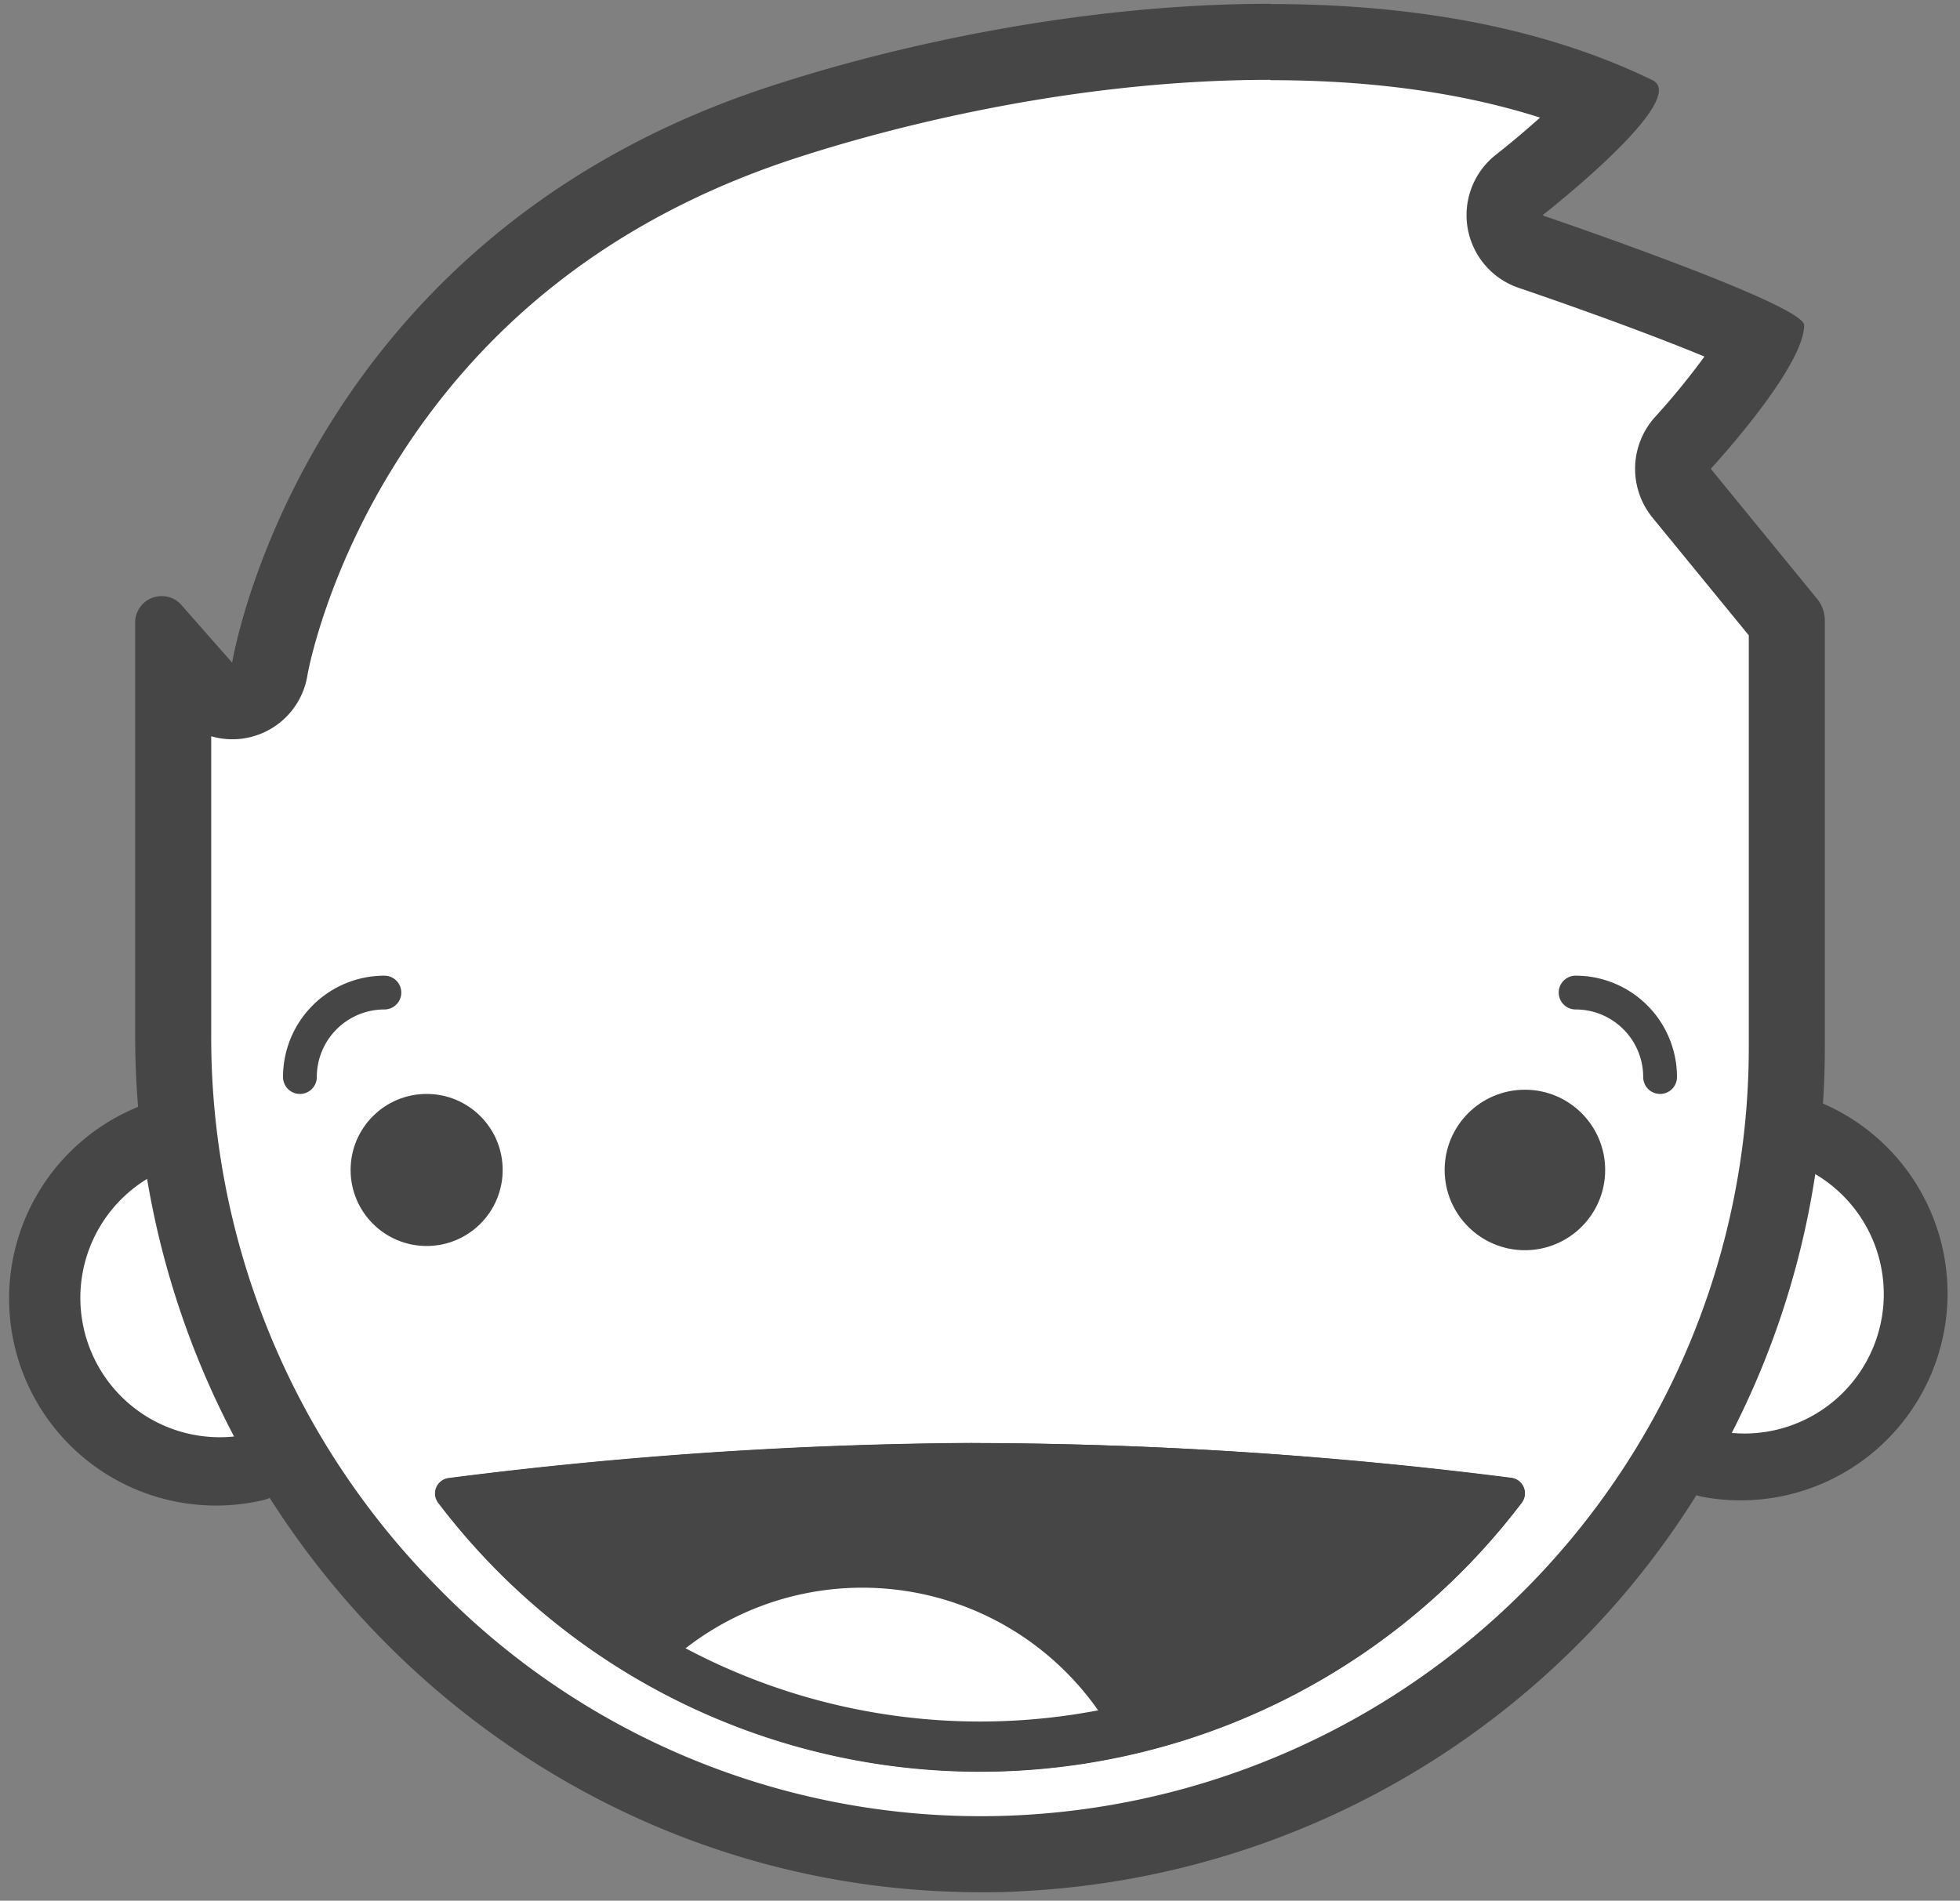 <svg id="Layer_1" data-name="Layer 1" xmlns="http://www.w3.org/2000/svg" viewBox="0 0 232 225"><rect x="0" y="0" width="232" height="225" fill="#808080" stroke="none"/><defs><style>.cls-1{fill:#fff;}.cls-2{fill:#464646;}.cls-3{fill:none;stroke:#464646;stroke-linecap:round;stroke-miterlimit:10;stroke-width:4px;}</style></defs><title>branding__face</title><path class="cls-1" d="M206.48,173.7a20.67,20.67,0,0,1-4.13-.42c-1.79-.36-3.85-5.36-2.84-15.33,1.43-14.19,7.52-24.87,10.76-24.87l.28,0a20.5,20.5,0,0,1-4.08,40.59Z"/><path class="cls-2" d="M210.74,137.26a16.5,16.5,0,0,1-4.27,32.44,16.56,16.56,0,0,1-2.32-.17c-.88-2.08-1.56-8.16.19-16.77s4.77-13.94,6.4-15.5m-.47-8.18c-12.7,0-21.62,45.49-8.72,48.12a24.5,24.5,0,0,0,9.81-48,5.39,5.39,0,0,0-1.08-.11Z"/><path class="cls-1" d="M26,174.15a20.5,20.5,0,0,1-4.08-40.59l.28,0c3.25,0,9.33,10.68,10.76,24.87,1,10-1.05,15-2.84,15.34A20.67,20.67,0,0,1,26,174.15Z"/><path class="cls-2" d="M21.71,137.71c1.63,1.57,4.64,6.89,6.4,15.5s1.08,14.69.19,16.77a16.5,16.5,0,0,1-6.59-32.27m.47-8.18a5.39,5.39,0,0,0-1.08.11,24.5,24.5,0,1,0,9.81,48c12.89-2.63,4-48.12-8.72-48.12Z"/><path class="cls-1" d="M116.06,219.5C63.37,219.5,20.5,176,20.5,122.58V77.38l3.63,4.1a4.5,4.5,0,0,0,7.81-2.27c0-.11,2.05-12,10.48-25.84C53.64,35,70.29,22,91.92,14.77,100.75,11.83,124.1,5,150.37,5c15.47,0,28.93,2.4,40.07,7.15a81.7,81.7,0,0,1-10.59,9.72,4.67,4.67,0,0,0-1.69,4.37,4.59,4.59,0,0,0,3,3.58c12,4.07,22.8,8.26,27.15,10.43a68.06,68.06,0,0,1-9.13,12.17,4.61,4.61,0,0,0-.15,6L211.5,73.61V124a95.33,95.33,0,0,1-91,95.39C119,219.46,117.55,219.5,116.06,219.5Z"/><path class="cls-2" d="M150.37,9.49c12,0,22.68,1.49,31.92,4.43-1.56,1.4-3.34,2.92-5.24,4.41a9.09,9.09,0,0,0,2.7,15.74c8.56,2.92,16.7,5.94,22,8.14a85.72,85.72,0,0,1-5.85,7.16,9.14,9.14,0,0,0-.32,11.88L207,75.21V124a91,91,0,0,1-86.68,90.9c-1.42.07-2.85.1-4.26.1a89.74,89.74,0,0,1-64.3-27.13A92.47,92.47,0,0,1,25,122.58V87.16A9,9,0,0,0,36.38,80c0-.11,2-11.44,10.09-24.57C57.11,38.09,72.89,25.86,93.35,19c8.61-2.87,31.42-9.55,57-9.55h0m0-9c-22.54,0-44.85,5-59.87,10-55,18.33-63,68-63,68l-6-6.82a3.05,3.05,0,0,0-2.31-1.06A3.12,3.12,0,0,0,16,73.75v48.83C16,178.32,60.93,224,116.06,224c1.55,0,3.11,0,4.68-.11A100,100,0,0,0,216,124V73.46a4.09,4.09,0,0,0-.93-2.59L202.55,55.56a.09.09,0,0,1,0-.12c.8-.87,11-12.08,11-16.95,0-2.39-28.45-12.13-30.84-12.95a.09.09,0,0,1,0-.16c1.61-1.27,17.27-13.76,12.87-15.9-13.56-6.58-29.4-9-45.13-9Z"/><circle class="cls-2" cx="50.5" cy="138.5" r="9"/><circle class="cls-2" cx="180.5" cy="138.5" r="9.5"/><path class="cls-2" d="M178.91,174.94a1.84,1.84,0,0,1,1.23,2.92,80.5,80.5,0,0,1-128.26,0A1.84,1.84,0,0,1,53.1,175a509.44,509.44,0,0,1,62-4.16A510.29,510.29,0,0,1,178.91,174.94Z"/><path class="cls-3" d="M196.5,127.5a10,10,0,0,0-10-10"/><path class="cls-3" d="M45.5,117.5a10,10,0,0,0-10,10"/><path class="cls-1" d="M78.27,199.28a.78.78,0,0,1-.35-1.3,34.09,34.09,0,0,1,53.83,7.29.78.78,0,0,1-.68,1.16,215.76,215.76,0,0,1-26.25-1.78A216.12,216.12,0,0,1,78.27,199.28Z"/><path class="cls-2" d="M115.08,176.79A505.7,505.7,0,0,1,170.56,180a74.43,74.43,0,0,1-109.1,0,493.65,493.65,0,0,1,53.62-3.19m0-6a509.43,509.43,0,0,0-62,4.16,1.84,1.84,0,0,0-1.22,2.93,80.5,80.5,0,0,0,128.26,0,1.84,1.84,0,0,0-1.23-2.92,510.28,510.28,0,0,0-63.82-4.16Z"/></svg>